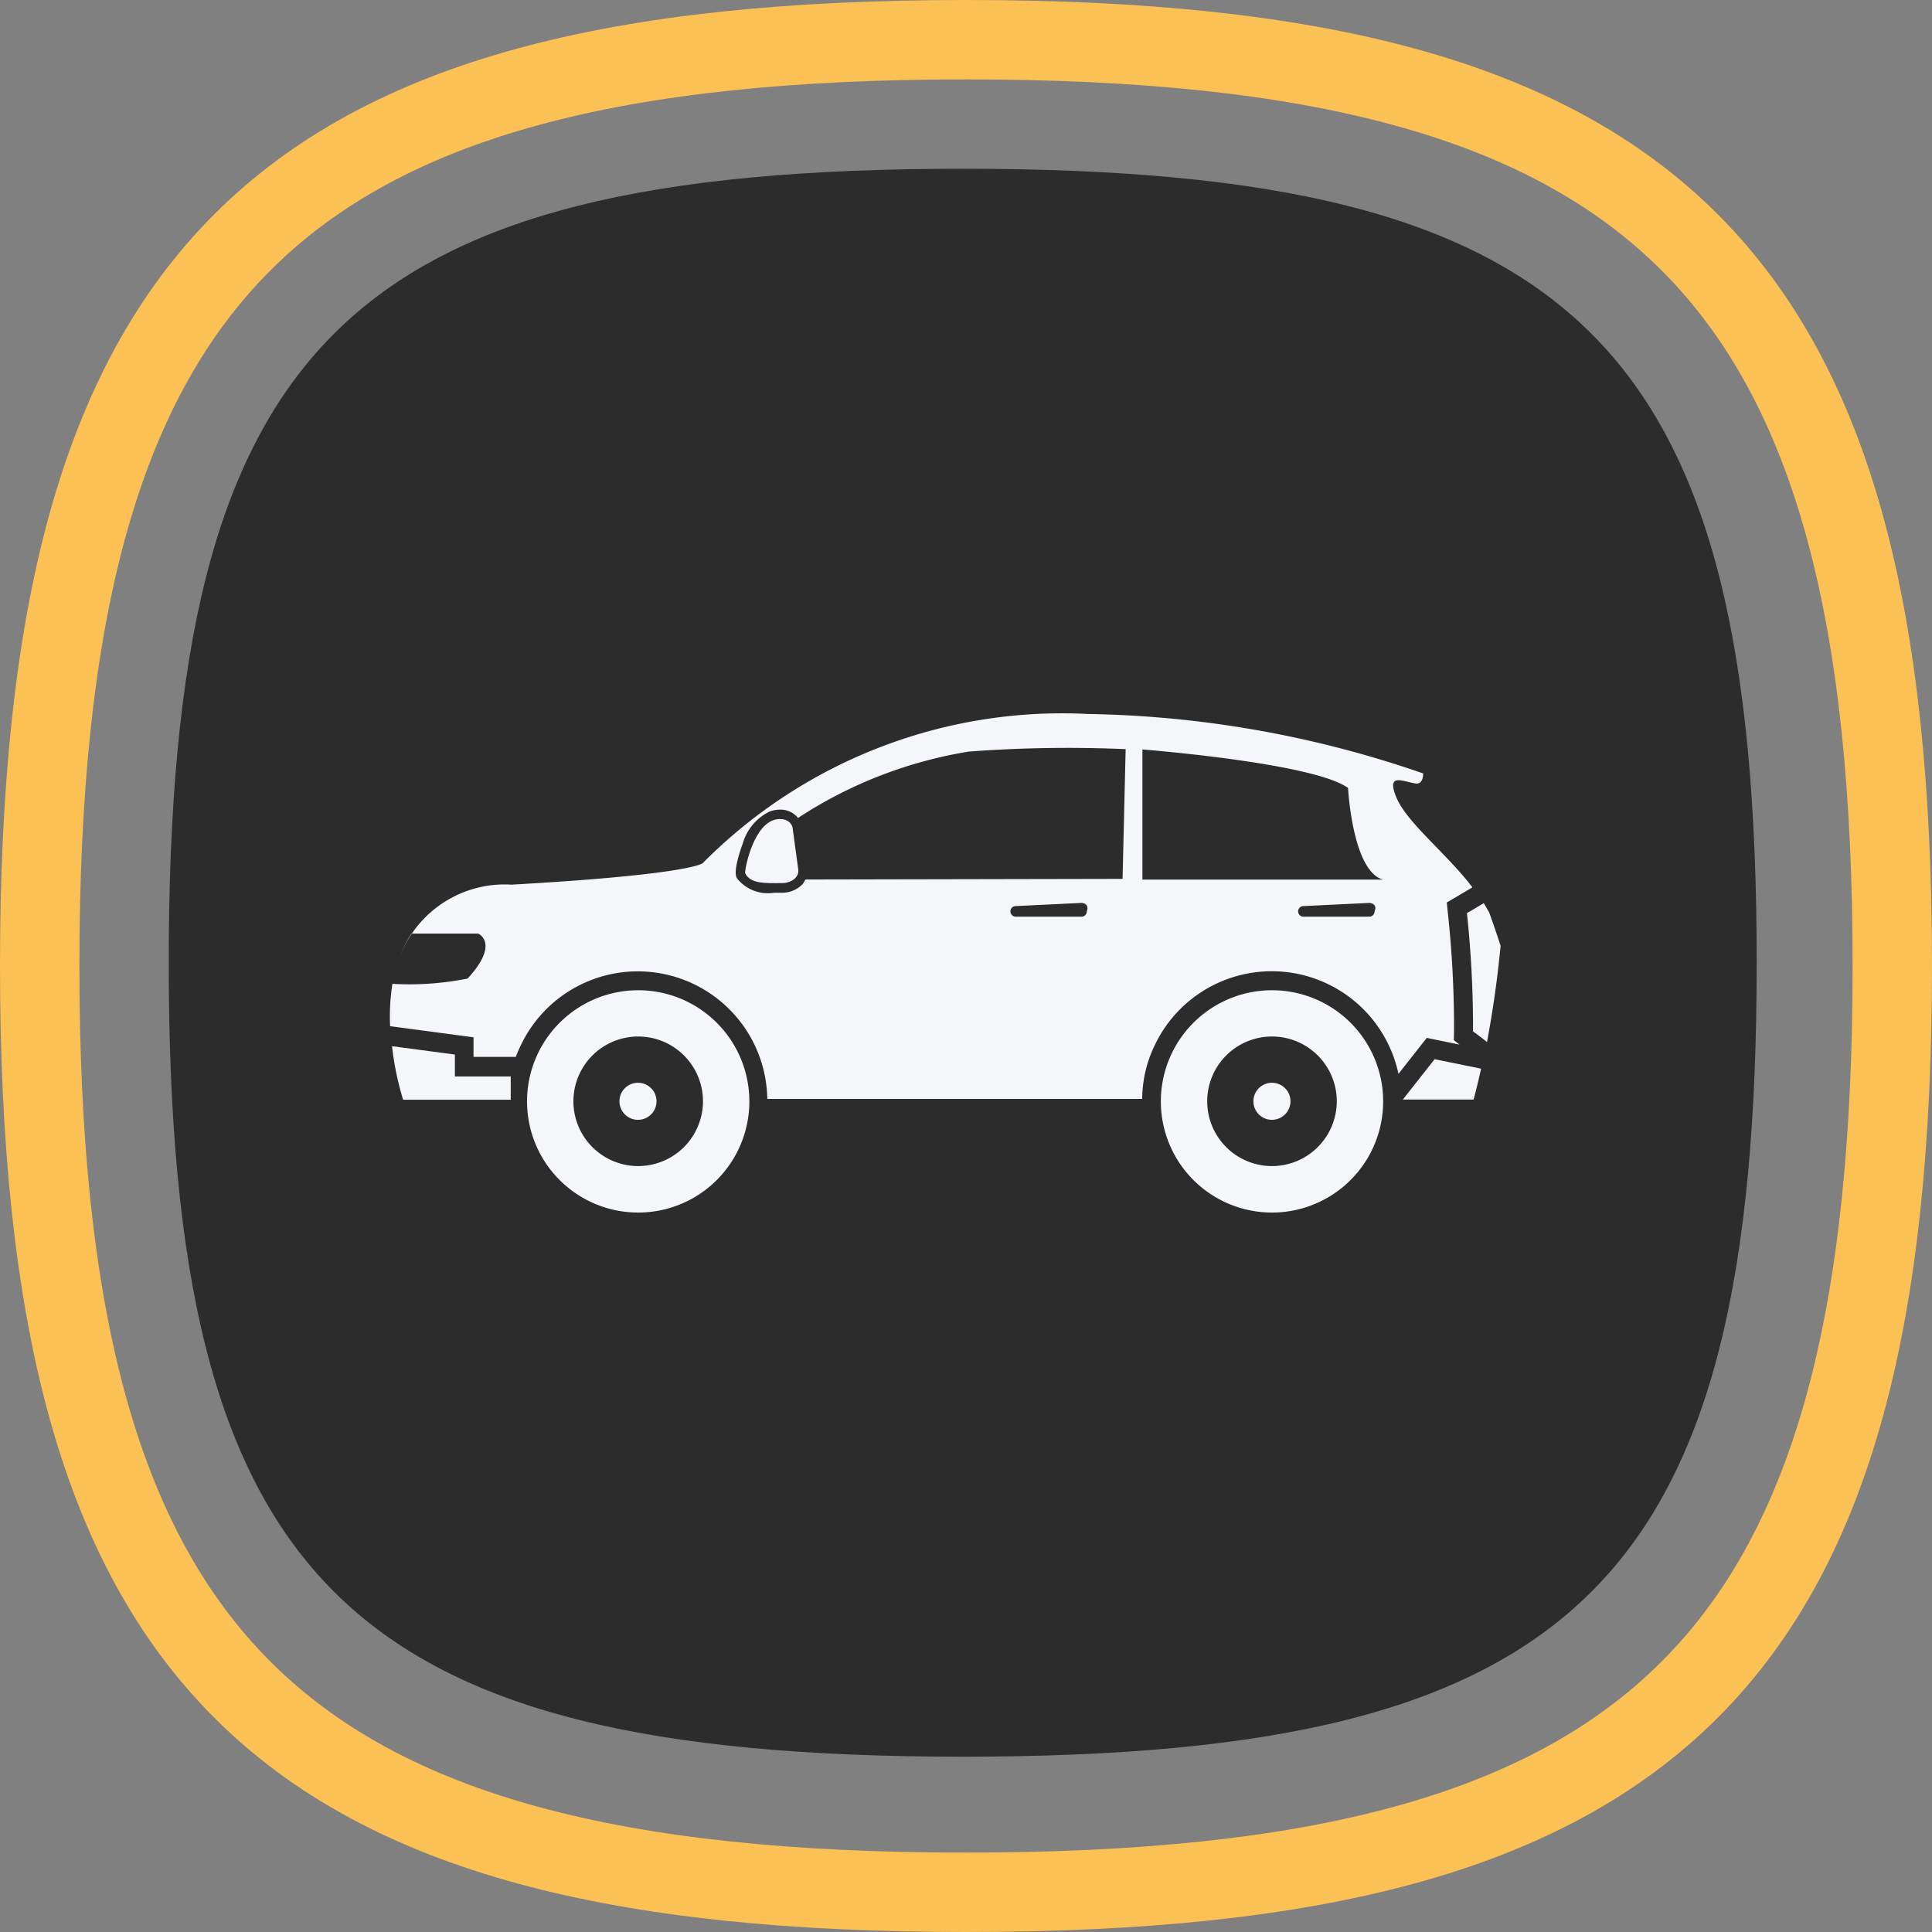 <svg xmlns="http://www.w3.org/2000/svg" width="36.5" height="36.5" viewBox="0 0 36.5 36.5">
  <rect x="0" y="0" width="36.5" height="36.5" fill="#808080" stroke="none"/>
  <g id="car" transform="translate(0.75 0.75)">
    <g id="Group_828" data-name="Group 828" transform="translate(2.438 2.438)">
      <g id="Group_826" data-name="Group 826">
        <path id="Stroke_4" data-name="Stroke 4" d="M.5,15.5C.5,3.819,3.819.5,15.5.5s15,3.319,15,15-3.319,15-15,15S.5,27.181.5,15.5Z" transform="translate(-0.5 -0.5)" fill="#2d2c2c"/>
      </g>
    </g>
    <g id="Group_796" data-name="Group 796" transform="translate(6.622 12.724)">
      <g id="Group_806" data-name="Group 806" transform="translate(0)">
        <g id="Group_798" data-name="Group 798">
          <g id="Group_796-2" data-name="Group 796">
            <path id="Path_89" data-name="Path 89" d="M121.292,238.455a20.157,20.157,0,0,0-.113-2.2l-.024-.231.2-.117.284-.169c-.5-.656-1.248-1.227-1.442-1.712-.183-.458.126-.286.371-.25.148.021.141-.19.141-.19a20.267,20.267,0,0,0-6.326-1.123,9.56,9.56,0,0,0-7.284,2.817s-.189.214-3.61.407a2.123,2.123,0,0,0-2.194,1.617,2.265,2.265,0,0,1,.3-.692h1.261s.419.177-.2.849a5.574,5.574,0,0,1-1.42.1,3.945,3.945,0,0,0-.044.8l1.576.21v.37h.8a1.89,1.89,0,0,1,.087-.206,2.447,2.447,0,0,1,4.663,1h7.083a2.35,2.35,0,0,1,.23-1,2.447,2.447,0,0,1,4.611.527l.535-.68.619.127-.108-.084Zm-6.938-2.263a.1.1,0,0,1-.1.1l-1.243,0a.1.1,0,0,1,0-.2l1.247-.06C114.313,236.036,114.4,236.071,114.354,236.192Zm.676-.614-5.994.012a.39.39,0,0,1-.046.082.538.538,0,0,1-.408.168h-.137a.743.743,0,0,1-.68-.249h-.007s0,0,0-.007-.013-.017-.019-.028c-.075-.15.115-.645.117-.65a.962.962,0,0,1,.506-.6.561.561,0,0,1,.2-.036.421.421,0,0,1,.337.157,8.3,8.3,0,0,1,3.226-1.254,25.217,25.217,0,0,1,2.963-.046Zm4.761.614a.1.1,0,0,1-.1.1l-1.244,0a.1.1,0,0,1,0-.2l1.247-.06C119.749,236.036,119.841,236.071,119.791,236.192Zm-4.386-.6v-2.459s3.223.251,3.885.727c0,0,.08,1.573.661,1.732Z" transform="translate(-101.194 -232.448)" fill="#f5f6fa"/>
          </g>
          <g id="Group_797" data-name="Group 797" transform="translate(0.052 4.899)">
            <path id="Path_90" data-name="Path 90" d="M101.39,247.059c-.016.066-.031.132-.042.2C101.359,247.191,101.373,247.125,101.39,247.059Z" transform="translate(-101.348 -247.059)" fill="#f5f6fa"/>
          </g>
        </g>
        <g id="Group_799" data-name="Group 799" transform="translate(20.341 3.585)">
          <path id="Path_91" data-name="Path 91" d="M162.277,243.321q.111.31.214.626-.088.919-.257,1.818c-.088-.069-.175-.137-.264-.2a20.5,20.5,0,0,0-.115-2.235c.106-.062.213-.125.318-.189Z" transform="translate(-161.854 -243.138)" fill="#f5f6fa"/>
        </g>
        <g id="Group_800" data-name="Group 800" transform="translate(0.034 6.287)">
          <path id="Path_92" data-name="Path 92" d="M101.294,251.2a5.562,5.562,0,0,0,.21,1.012h2.033v-.44h-1.055v-.414Z" transform="translate(-101.294 -251.196)" fill="#f5f6fa"/>
        </g>
        <g id="Group_801" data-name="Group 801" transform="translate(14.561 5.234)">
          <path id="Path_93" data-name="Path 93" d="M146.714,248.056a2.1,2.1,0,1,0,2.1,2.1A2.1,2.1,0,0,0,146.714,248.056Zm0,3.322a1.224,1.224,0,1,1,1.224-1.224A1.226,1.226,0,0,1,146.714,251.378Z" transform="translate(-144.616 -248.056)" fill="#f5f6fa"/>
        </g>
        <g id="Group_802" data-name="Group 802" transform="translate(16.308 6.982)">
          <path id="Path_94" data-name="Path 94" d="M150.178,253.97a.35.35,0,1,1,.35-.35A.351.351,0,0,1,150.178,253.97Z" transform="translate(-149.828 -253.27)" fill="#f5f6fa"/>
        </g>
        <g id="Group_803" data-name="Group 803" transform="translate(2.584 5.234)">
          <path id="Path_95" data-name="Path 95" d="M111,248.056a2.1,2.1,0,1,0,2.1,2.1A2.1,2.1,0,0,0,111,248.056Zm0,3.322a1.224,1.224,0,1,1,1.224-1.224A1.226,1.226,0,0,1,111,251.378Z" transform="translate(-108.899 -248.056)" fill="#f5f6fa"/>
        </g>
        <g id="Group_804" data-name="Group 804" transform="translate(4.332 6.982)">
          <path id="Path_96" data-name="Path 96" d="M114.462,253.97a.35.35,0,1,1,.35-.35A.35.35,0,0,1,114.462,253.97Z" transform="translate(-114.113 -253.27)" fill="#f5f6fa"/>
        </g>
        <g id="Group_805" data-name="Group 805" transform="translate(19.132 6.537)">
          <path id="Path_97" data-name="Path 97" d="M159.727,252.121l-.879-.179-.6.762h1.337S159.649,252.47,159.727,252.121Z" transform="translate(-158.249 -251.942)" fill="#f5f6fa"/>
        </g>
      </g>
      <g id="Group_807" data-name="Group 807" transform="translate(6.705 1.999)">
        <path id="Path_98" data-name="Path 98" d="M122.192,239.366l-.106-.782c-.019-.141-.19-.215-.372-.149-.393.145-.543.966-.524,1,.1.2.369.188.681.186C122.067,239.624,122.211,239.506,122.192,239.366Z" transform="translate(-121.188 -238.41)" fill="#f5f6fa"/>
      </g>
    </g>
    <path id="Stroke_4-2" data-name="Stroke 4" d="M0,17.5C0,4.376,4.376,0,17.5,0S35,4.376,35,17.5,30.624,35,17.5,35,0,30.624,0,17.5Z" transform="translate(0 0)" fill="none" stroke="#fcc155" stroke-linecap="round" stroke-linejoin="round" stroke-miterlimit="10" stroke-width="1.5"/>
  </g>
</svg>
